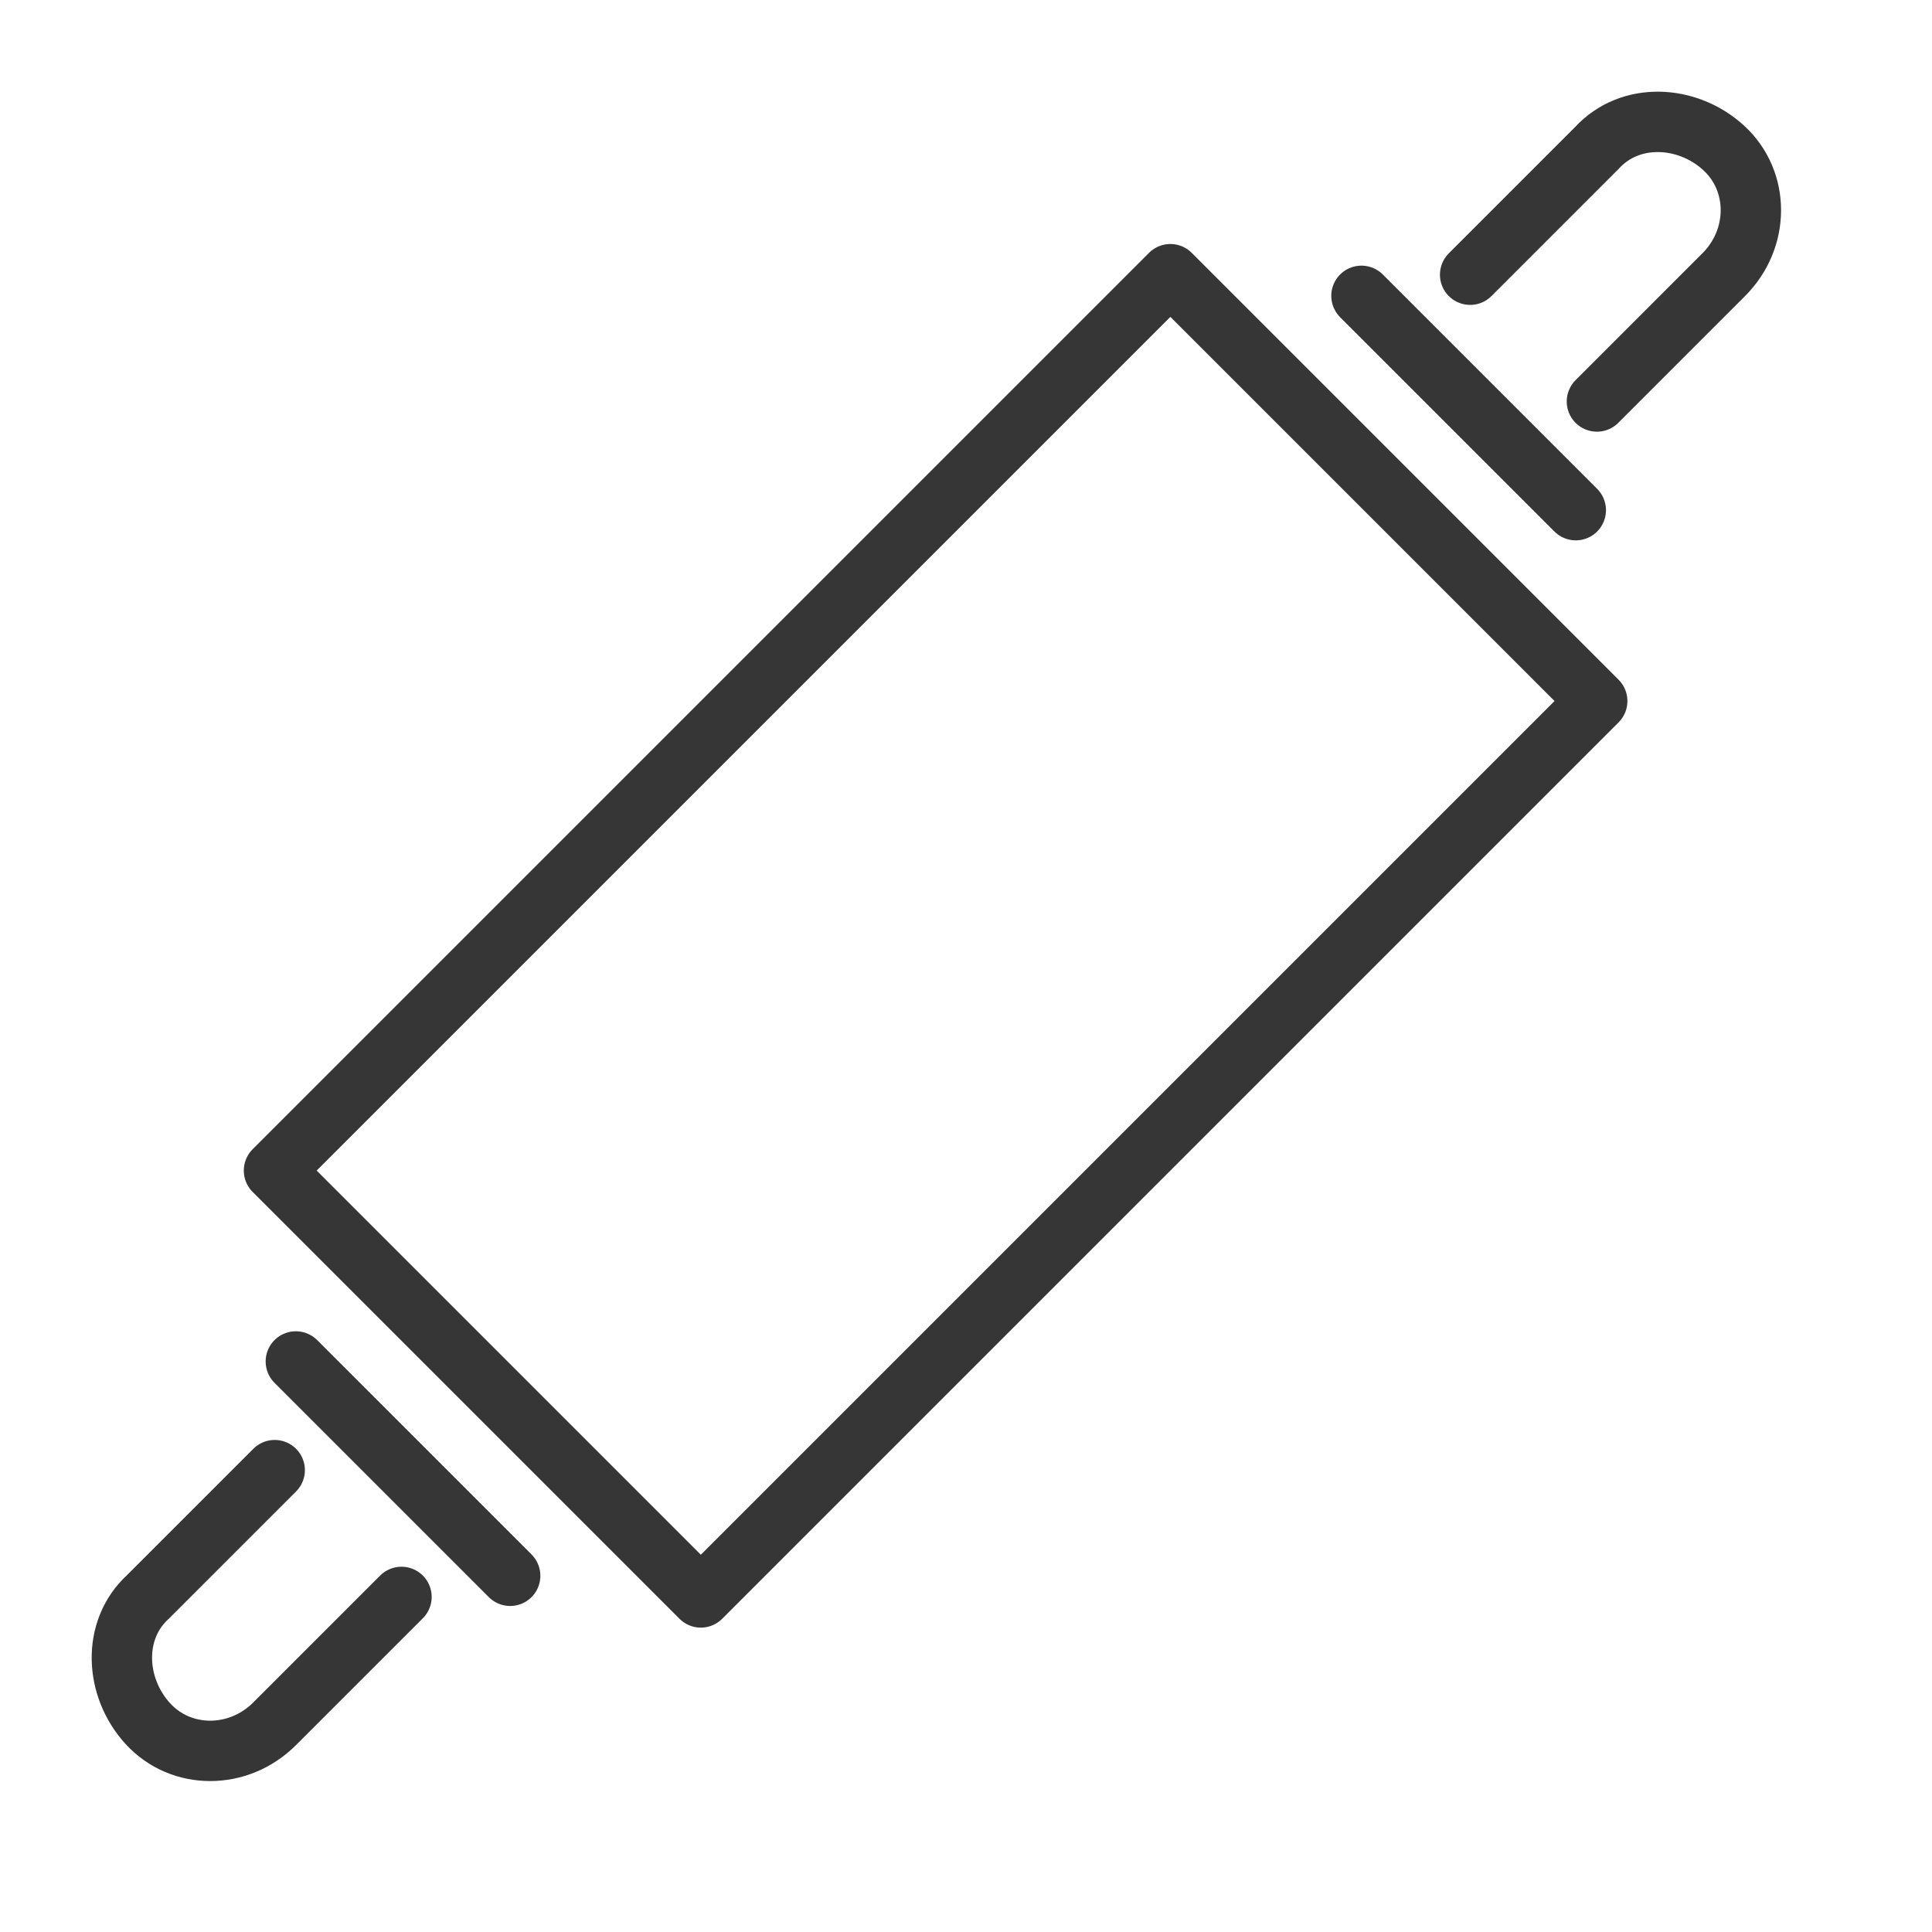 <?xml version="1.0" encoding="utf-8"?>
<!-- Generator: Adobe Illustrator 18.1.1, SVG Export Plug-In . SVG Version: 6.00 Build 0)  -->
<svg version="1.1" xmlns="http://www.w3.org/2000/svg" xmlns:xlink="http://www.w3.org/1999/xlink" x="0px" y="0px"
	 viewBox="0 0 64 64" enable-background="new 0 0 64 64" xml:space="preserve">
<g id="Layer_2" display="none">
	
		<rect x="-213.8" y="-431.8" display="inline" fill="#00ACEC" stroke="#000000" stroke-miterlimit="10" width="434.7" height="584"/>
</g>
<g id="Layer_1">
	<g>
		
			<rect x="10" y="21" transform="matrix(0.707 -0.707 0.707 0.707 -12.841 31)" fill="none" stroke="#363636" stroke-width="2" stroke-linecap="round" stroke-linejoin="round" stroke-miterlimit="10" width="42" height="20"/>
		
			<line fill="#FFFFFF" stroke="#363636" stroke-width="2" stroke-linecap="round" stroke-linejoin="round" stroke-miterlimit="10" x1="45.1" y1="9.8" x2="52.2" y2="16.9"/>
		<path fill="none" stroke="#363636" stroke-width="2" stroke-linecap="round" stroke-linejoin="round" stroke-miterlimit="10" d="
			M52.9,13.3l4.2-4.2c1.2-1.2,1.2-3.1,0-4.2s-3.1-1.2-4.2,0l-4.2,4.2"/>
		
			<line fill="#FFFFFF" stroke="#363636" stroke-width="2" stroke-linecap="round" stroke-linejoin="round" stroke-miterlimit="10" x1="9.8" y1="45.1" x2="16.9" y2="52.2"/>
		<path fill="none" stroke="#363636" stroke-width="2" stroke-linecap="round" stroke-linejoin="round" stroke-miterlimit="10" d="
			M13.3,52.9l-4.2,4.2c-1.2,1.2-3.1,1.2-4.2,0s-1.2-3.1,0-4.2l4.2-4.2"/>
		<rect fill="none" width="64" height="64"/>
	</g>
</g>
</svg>

